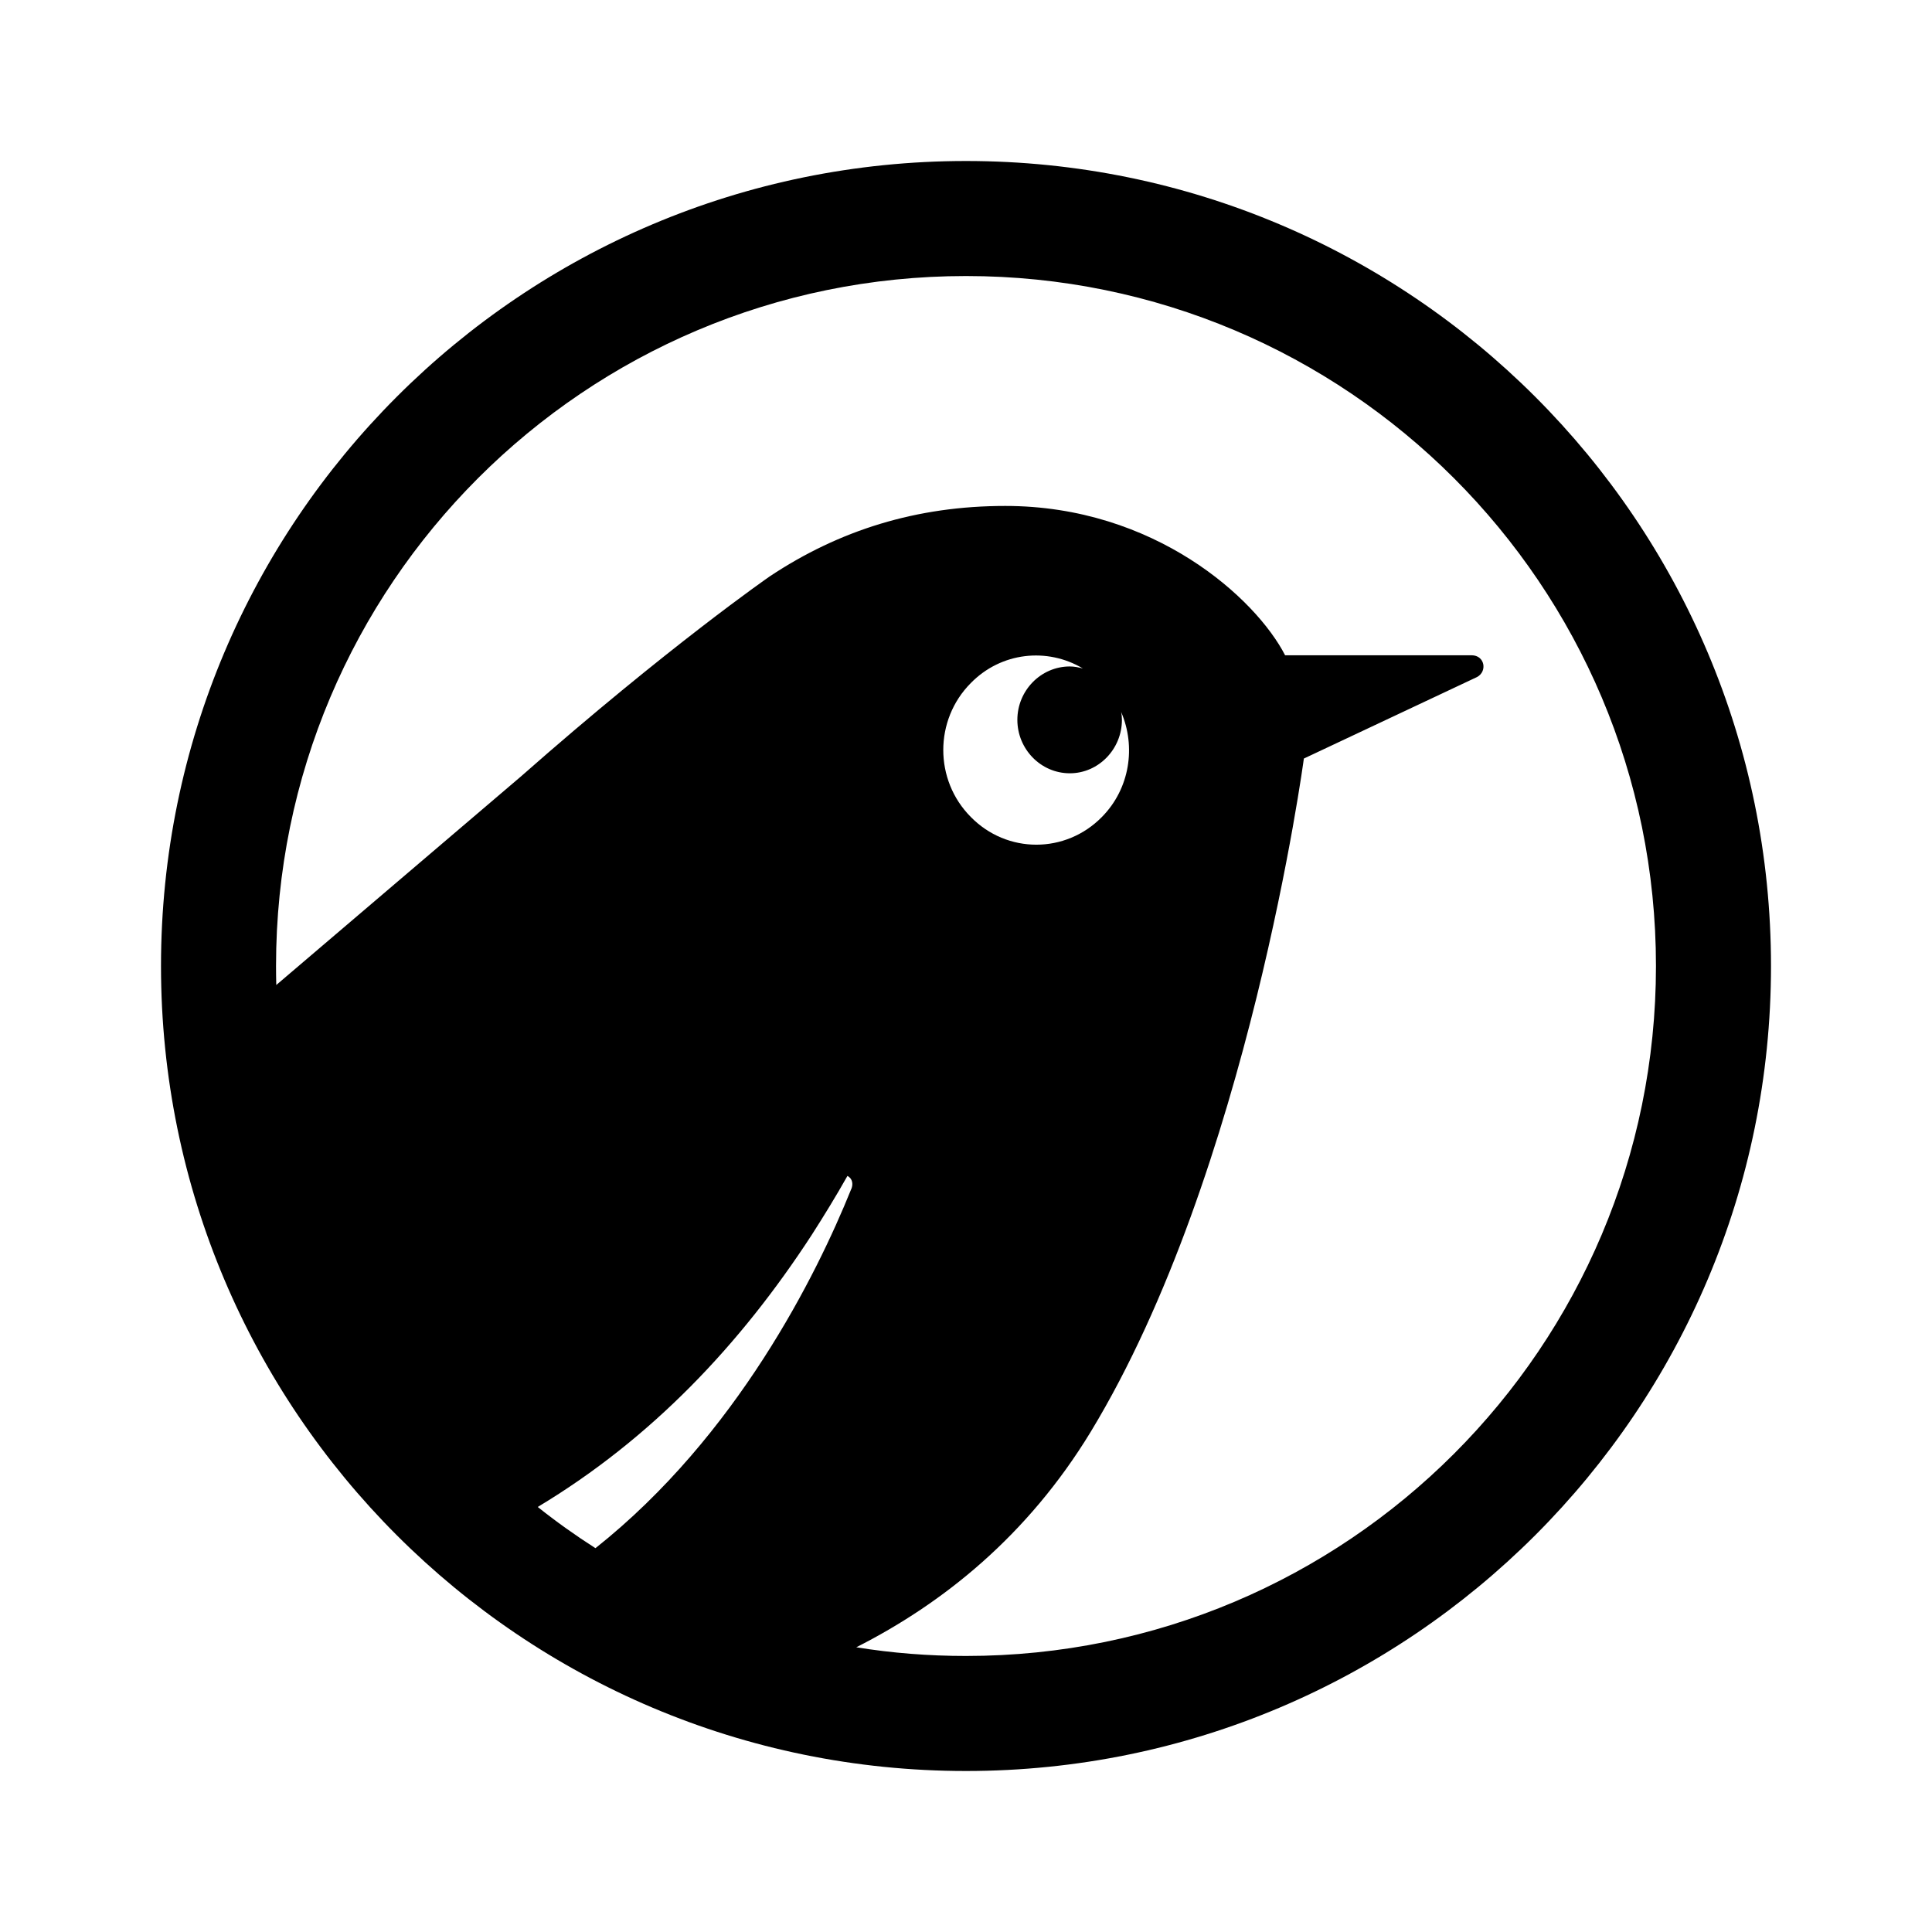 <svg width="24" height="24" viewBox="0 0 24 24" xmlns="http://www.w3.org/2000/svg">
<path fill-rule="evenodd" clip-rule="evenodd" d="M22 12C22 6.477 17.523 2 12 2C6.477 2 2 6.477 2 12C2 17.523 6.477 22 12 22C17.523 22 22 17.523 22 12ZM3.429 12C3.429 7.266 7.266 3.429 12 3.429C16.734 3.429 20.571 7.266 20.571 12C20.571 16.734 16.734 20.571 12 20.571C11.536 20.571 11.081 20.535 10.637 20.463C11.712 19.919 12.763 19.079 13.549 17.787C15.511 14.555 16.197 9.423 16.197 9.423L18.347 8.411C18.479 8.342 18.446 8.14 18.28 8.14H15.964C15.6 7.432 14.34 6.285 12.488 6.285C11.387 6.285 10.427 6.585 9.562 7.16C9.562 7.16 8.306 8.029 6.474 9.643L3.432 12.236C3.43 12.157 3.429 12.079 3.429 12ZM10.082 15.343C10.236 15.103 10.386 14.858 10.527 14.608C10.592 14.64 10.604 14.716 10.569 14.784C10.148 15.826 9.156 17.836 7.397 19.232C7.148 19.073 6.908 18.902 6.68 18.72C8.094 17.871 9.198 16.701 10.082 15.343ZM12.059 8.486C12.436 8.1 13.01 8.04 13.452 8.304C13.398 8.29 13.345 8.279 13.29 8.279C12.929 8.279 12.638 8.579 12.638 8.942C12.638 9.306 12.929 9.606 13.29 9.606C13.646 9.606 13.937 9.306 13.937 8.942C13.937 8.911 13.934 8.877 13.927 8.844C14.113 9.275 14.036 9.796 13.689 10.148C13.238 10.608 12.509 10.608 12.059 10.148C11.604 9.69 11.604 8.944 12.059 8.486Z"/>
</svg>
